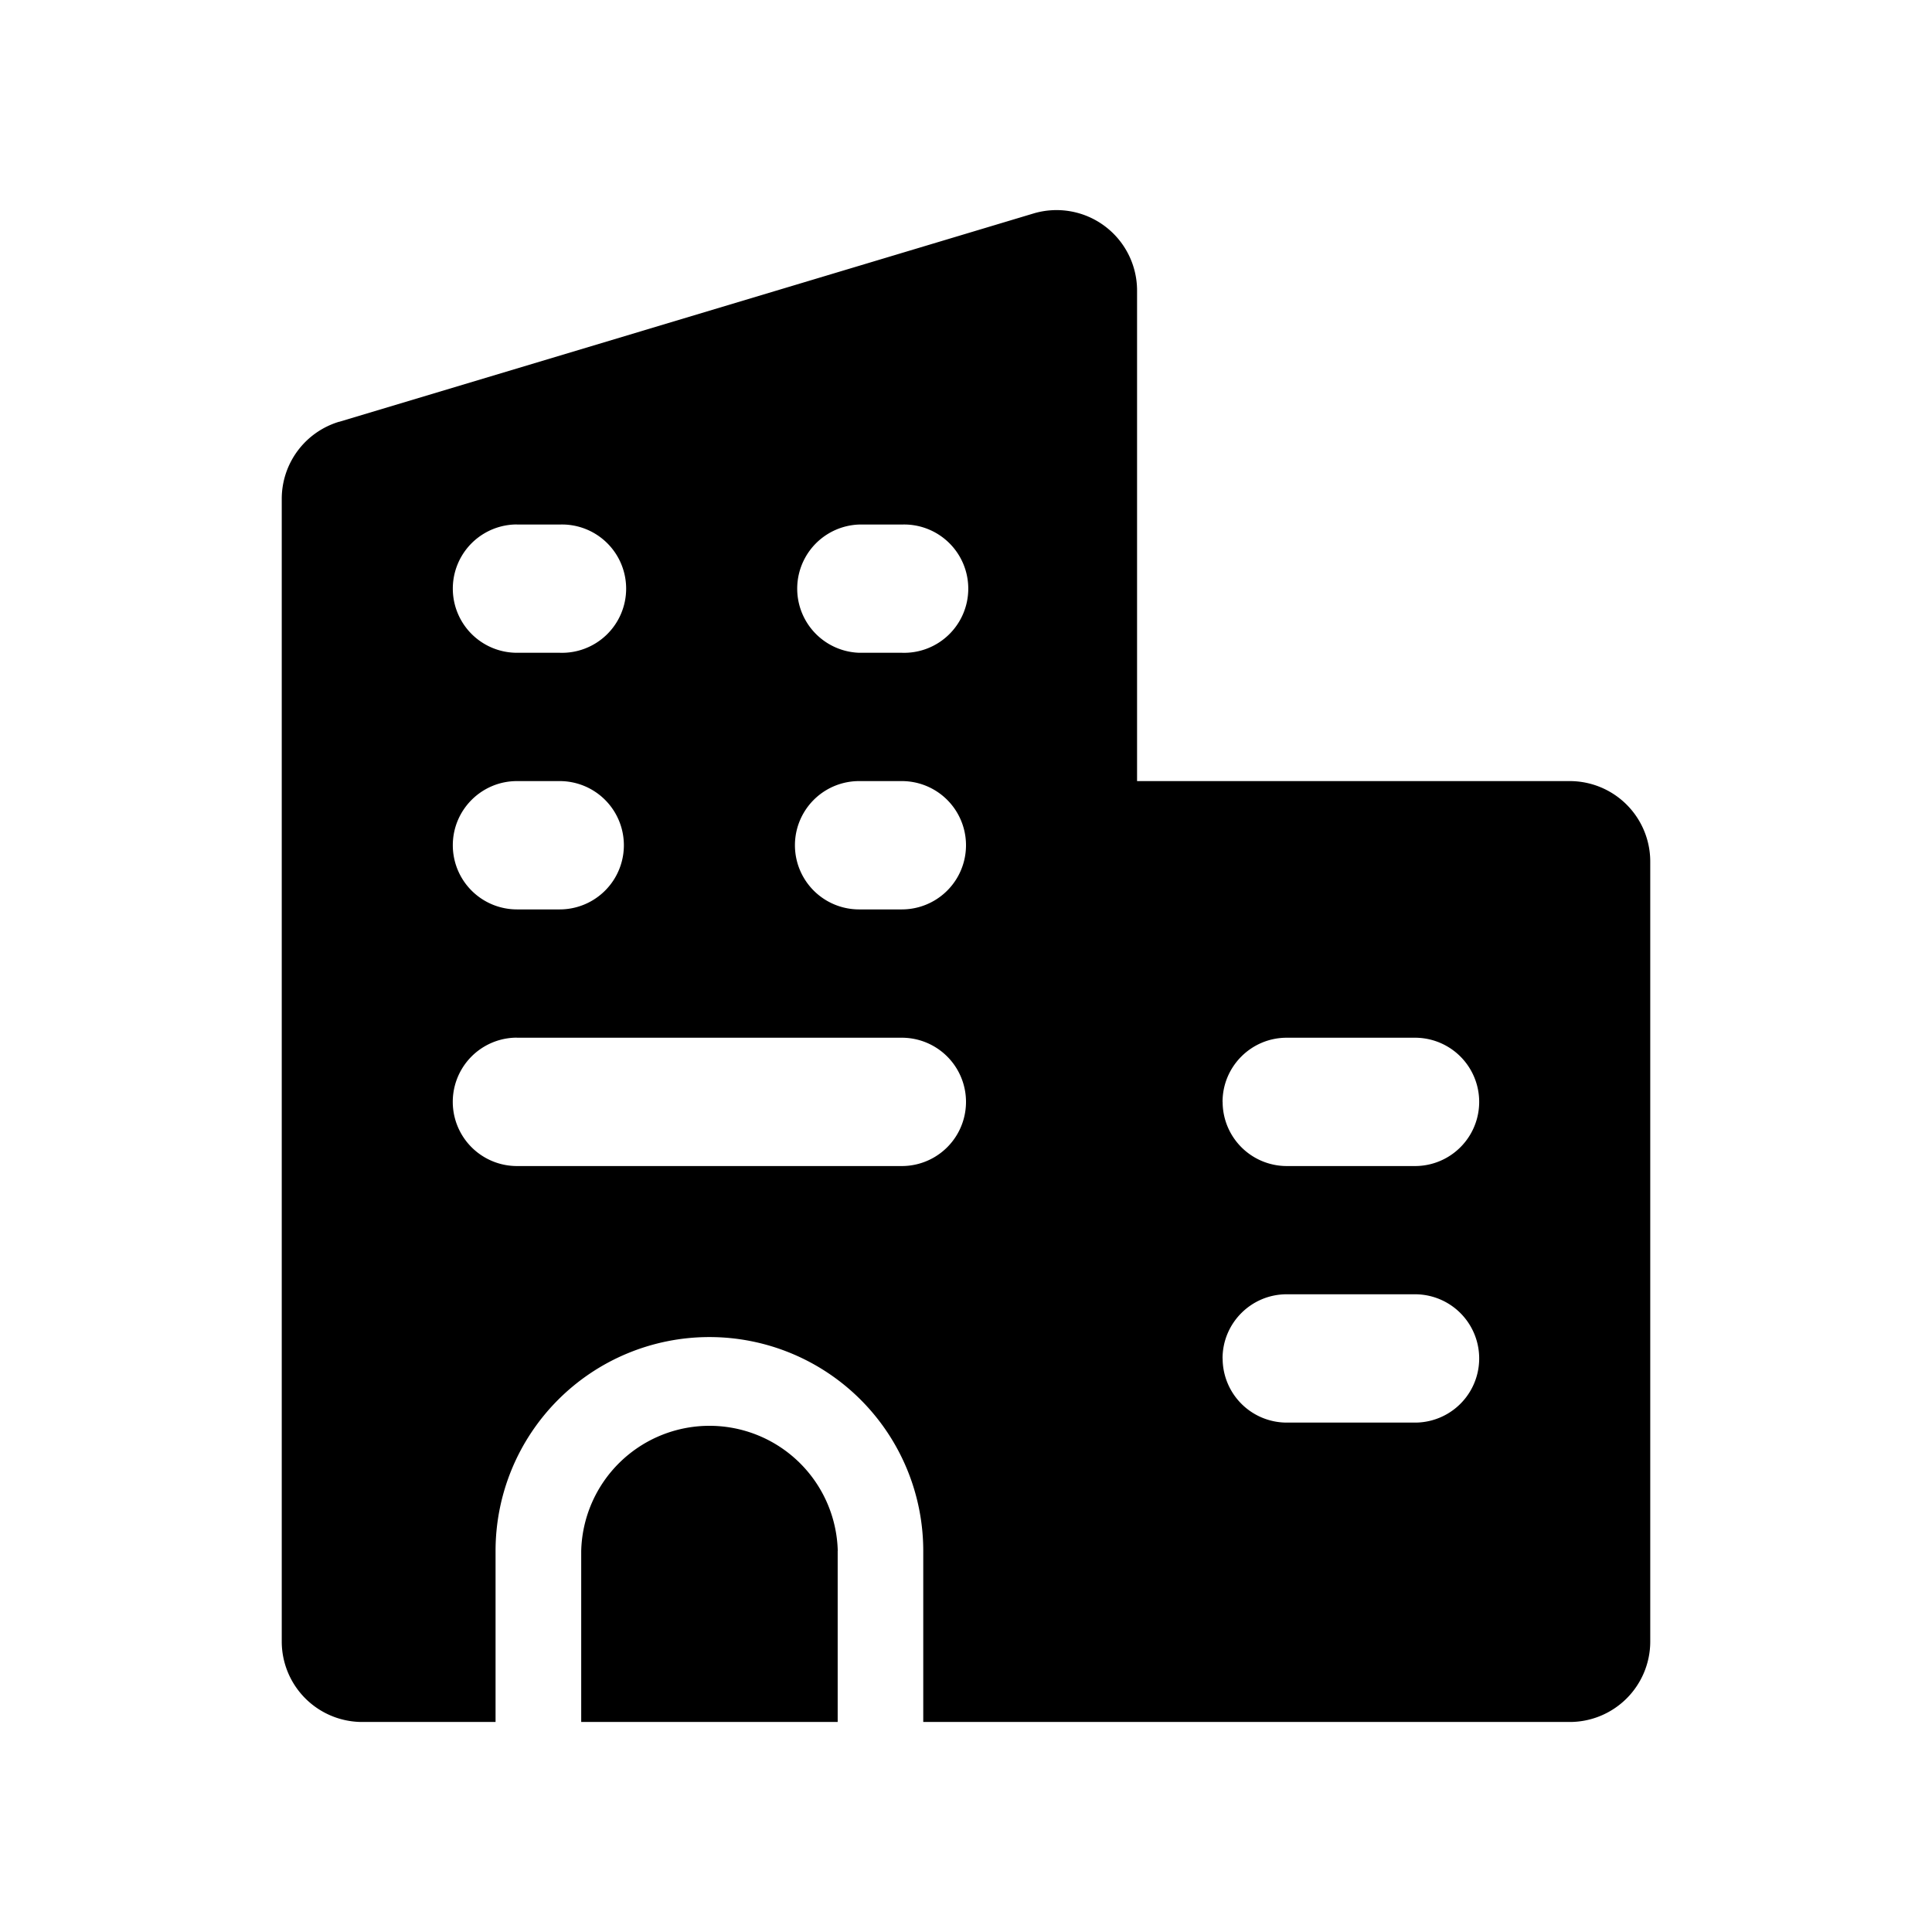 <svg xmlns="http://www.w3.org/2000/svg" width="24" height="24" fill="none" viewBox="0 0 24 24">
  <path fill="#000" fill-rule="evenodd" d="m4.213 5.24 8.625-2.588a1 1 0 0 1 1.287.958v6.093H19.5a1 1 0 0 1 1 1v9.688a1 1 0 0 1-1 1h-8.031v-2.125a2.656 2.656 0 0 0-5.313 0v2.125H4.5a1 1 0 0 1-1-1V6.197a1 1 0 0 1 .713-.958Zm6.459 1.276a.797.797 0 0 0 0 1.593h.531a.797.797 0 1 0 0-1.593h-.531Zm4.515 7.172c0-.44.357-.797.797-.797h1.594a.797.797 0 0 1 0 1.594h-1.594a.797.797 0 0 1-.796-.797Zm-4.515-3.985a.797.797 0 0 0 0 1.594h.531a.797.797 0 0 0 0-1.594h-.531Zm4.515 7.172c0-.44.357-.797.797-.797h1.594a.797.797 0 0 1 0 1.594h-1.594a.797.797 0 0 1-.796-.797ZM6.422 6.515a.797.797 0 1 0 0 1.594h.531a.797.797 0 1 0 0-1.593h-.531ZM5.625 10.5c0-.44.357-.797.797-.797h.531a.797.797 0 0 1 0 1.594h-.531a.797.797 0 0 1-.797-.797Zm.797 2.39a.797.797 0 0 0 0 1.595h4.781a.797.797 0 0 0 0-1.594H6.422Z" clip-rule="evenodd"/>
  <path fill="#000" d="M10.406 19.266v2.125H7.22v-2.125a1.594 1.594 0 0 1 3.187 0Z"/>
</svg>
